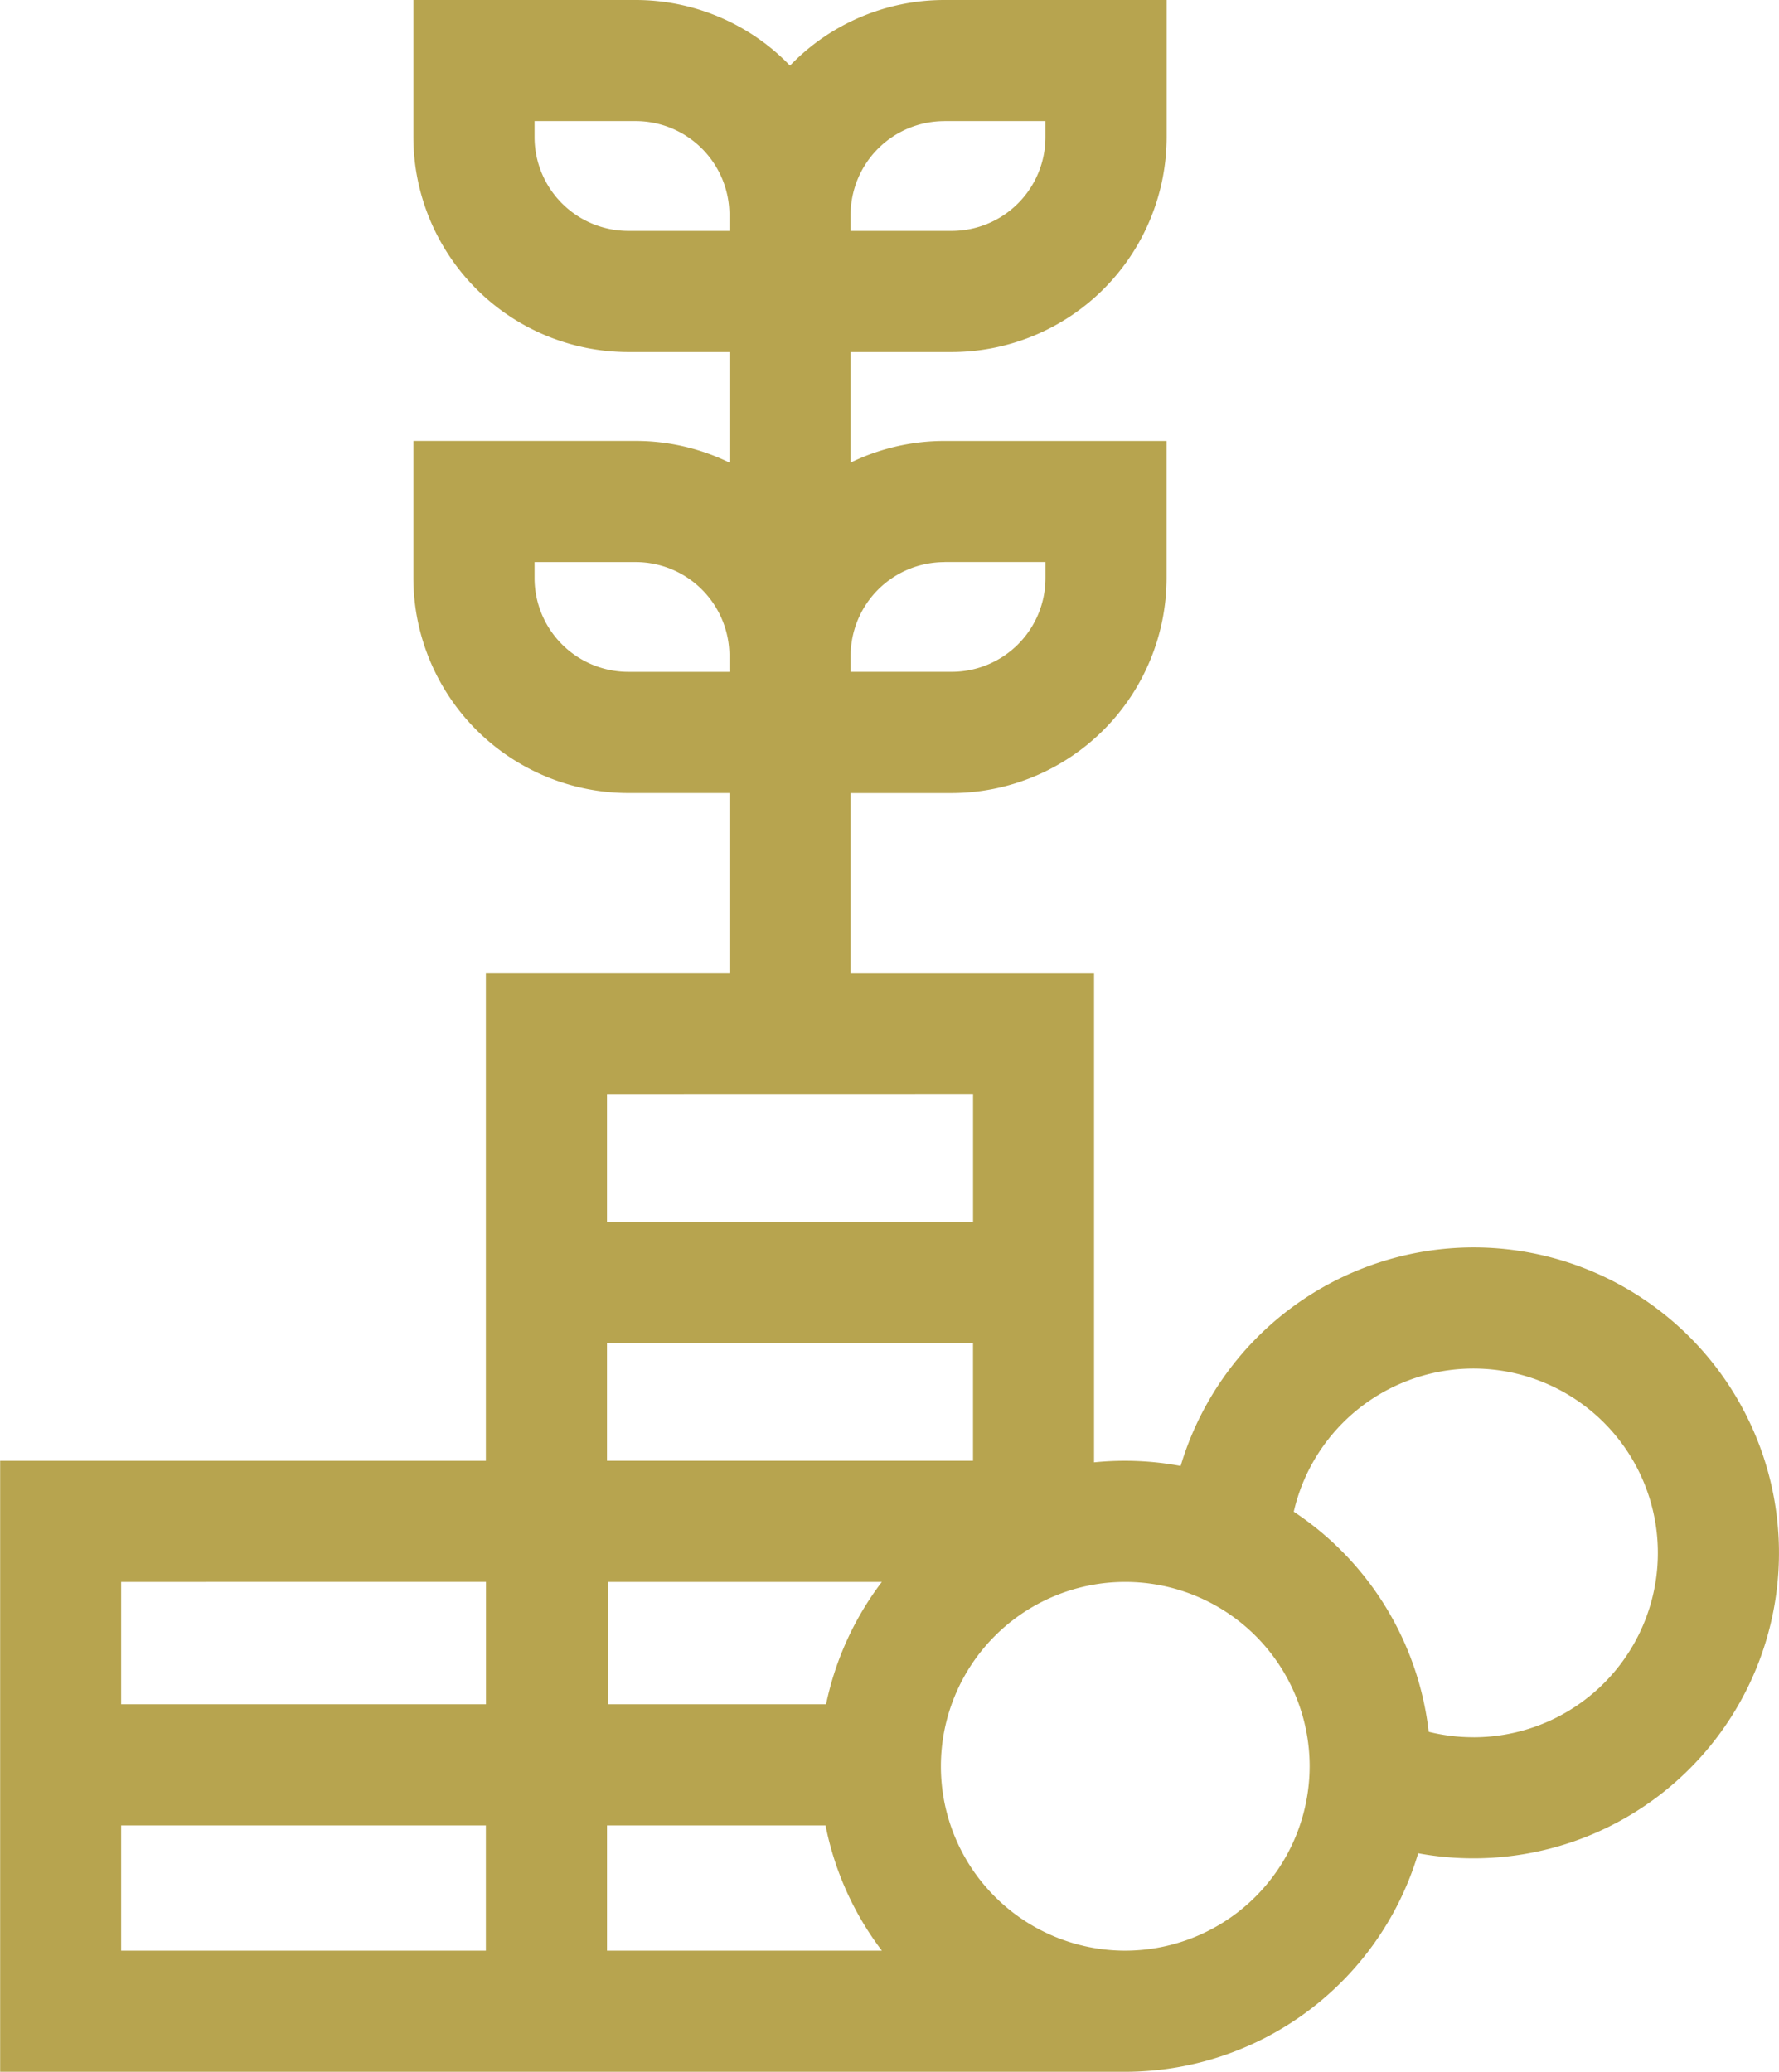 <svg xmlns="http://www.w3.org/2000/svg" width="49.304" height="57.423" viewBox="0 0 49.304 57.423">
  <g id="growth_5660928" transform="translate(-36.196)">
    <path id="Trazado_49448" data-name="Trazado 49448" d="M77.033,34.575a8.482,8.482,0,0,0-8.116,6.057,8.424,8.424,0,0,0-2.4-.1V26.972H59.769V21.98h2.8a5.965,5.965,0,0,0,5.958-5.958v-3.8H62.37a5.921,5.921,0,0,0-2.6.6V9.758h2.8A5.965,5.965,0,0,0,68.529,3.8V0H62.37a5.94,5.94,0,0,0-4.28,1.819A5.94,5.94,0,0,0,53.811,0H47.653V3.8a5.965,5.965,0,0,0,5.958,5.958h2.8v3.063a5.921,5.921,0,0,0-2.6-.6H47.653v3.8a5.965,5.965,0,0,0,5.958,5.958h2.8v4.992H49.662V40.49H36.2V57.423H67.381A8.48,8.48,0,0,0,75.5,51.367a8.466,8.466,0,1,0,1.537-16.792ZM62.37,3.357h2.8V3.8a2.6,2.6,0,0,1-2.6,2.6h-2.8V5.958a2.6,2.6,0,0,1,2.6-2.6ZM53.611,6.4a2.6,2.6,0,0,1-2.6-2.6V3.357h2.8a2.6,2.6,0,0,1,2.6,2.6V6.4Zm8.76,9.178h2.8v.443a2.6,2.6,0,0,1-2.6,2.6h-2.8V18.18a2.6,2.6,0,0,1,2.6-2.6Zm-8.76,3.044a2.6,2.6,0,0,1-2.6-2.6v-.443h2.8a2.6,2.6,0,0,1,2.6,2.6v.443Zm5.48,28.615H53.054V43.846h7.582A8.433,8.433,0,0,0,59.09,47.238Zm4.073-6.749H53.018V37.232H63.163V40.49Zm0-10.161v3.547H53.018V30.329Zm-13.5,13.518v3.392H39.553V43.846ZM39.553,54.066V50.595H49.662v3.471Zm13.466,0V50.595h6.057a8.431,8.431,0,0,0,1.561,3.471Zm14.363,0a5.11,5.11,0,1,1,5.11-5.11A5.116,5.116,0,0,1,67.381,54.066Zm9.652-5.915A5.113,5.113,0,0,1,75.792,48a8.474,8.474,0,0,0-3.74-6.1,5.11,5.11,0,1,1,4.981,6.252Z" fill="#b7a44f"/>
  </g>
</svg>
